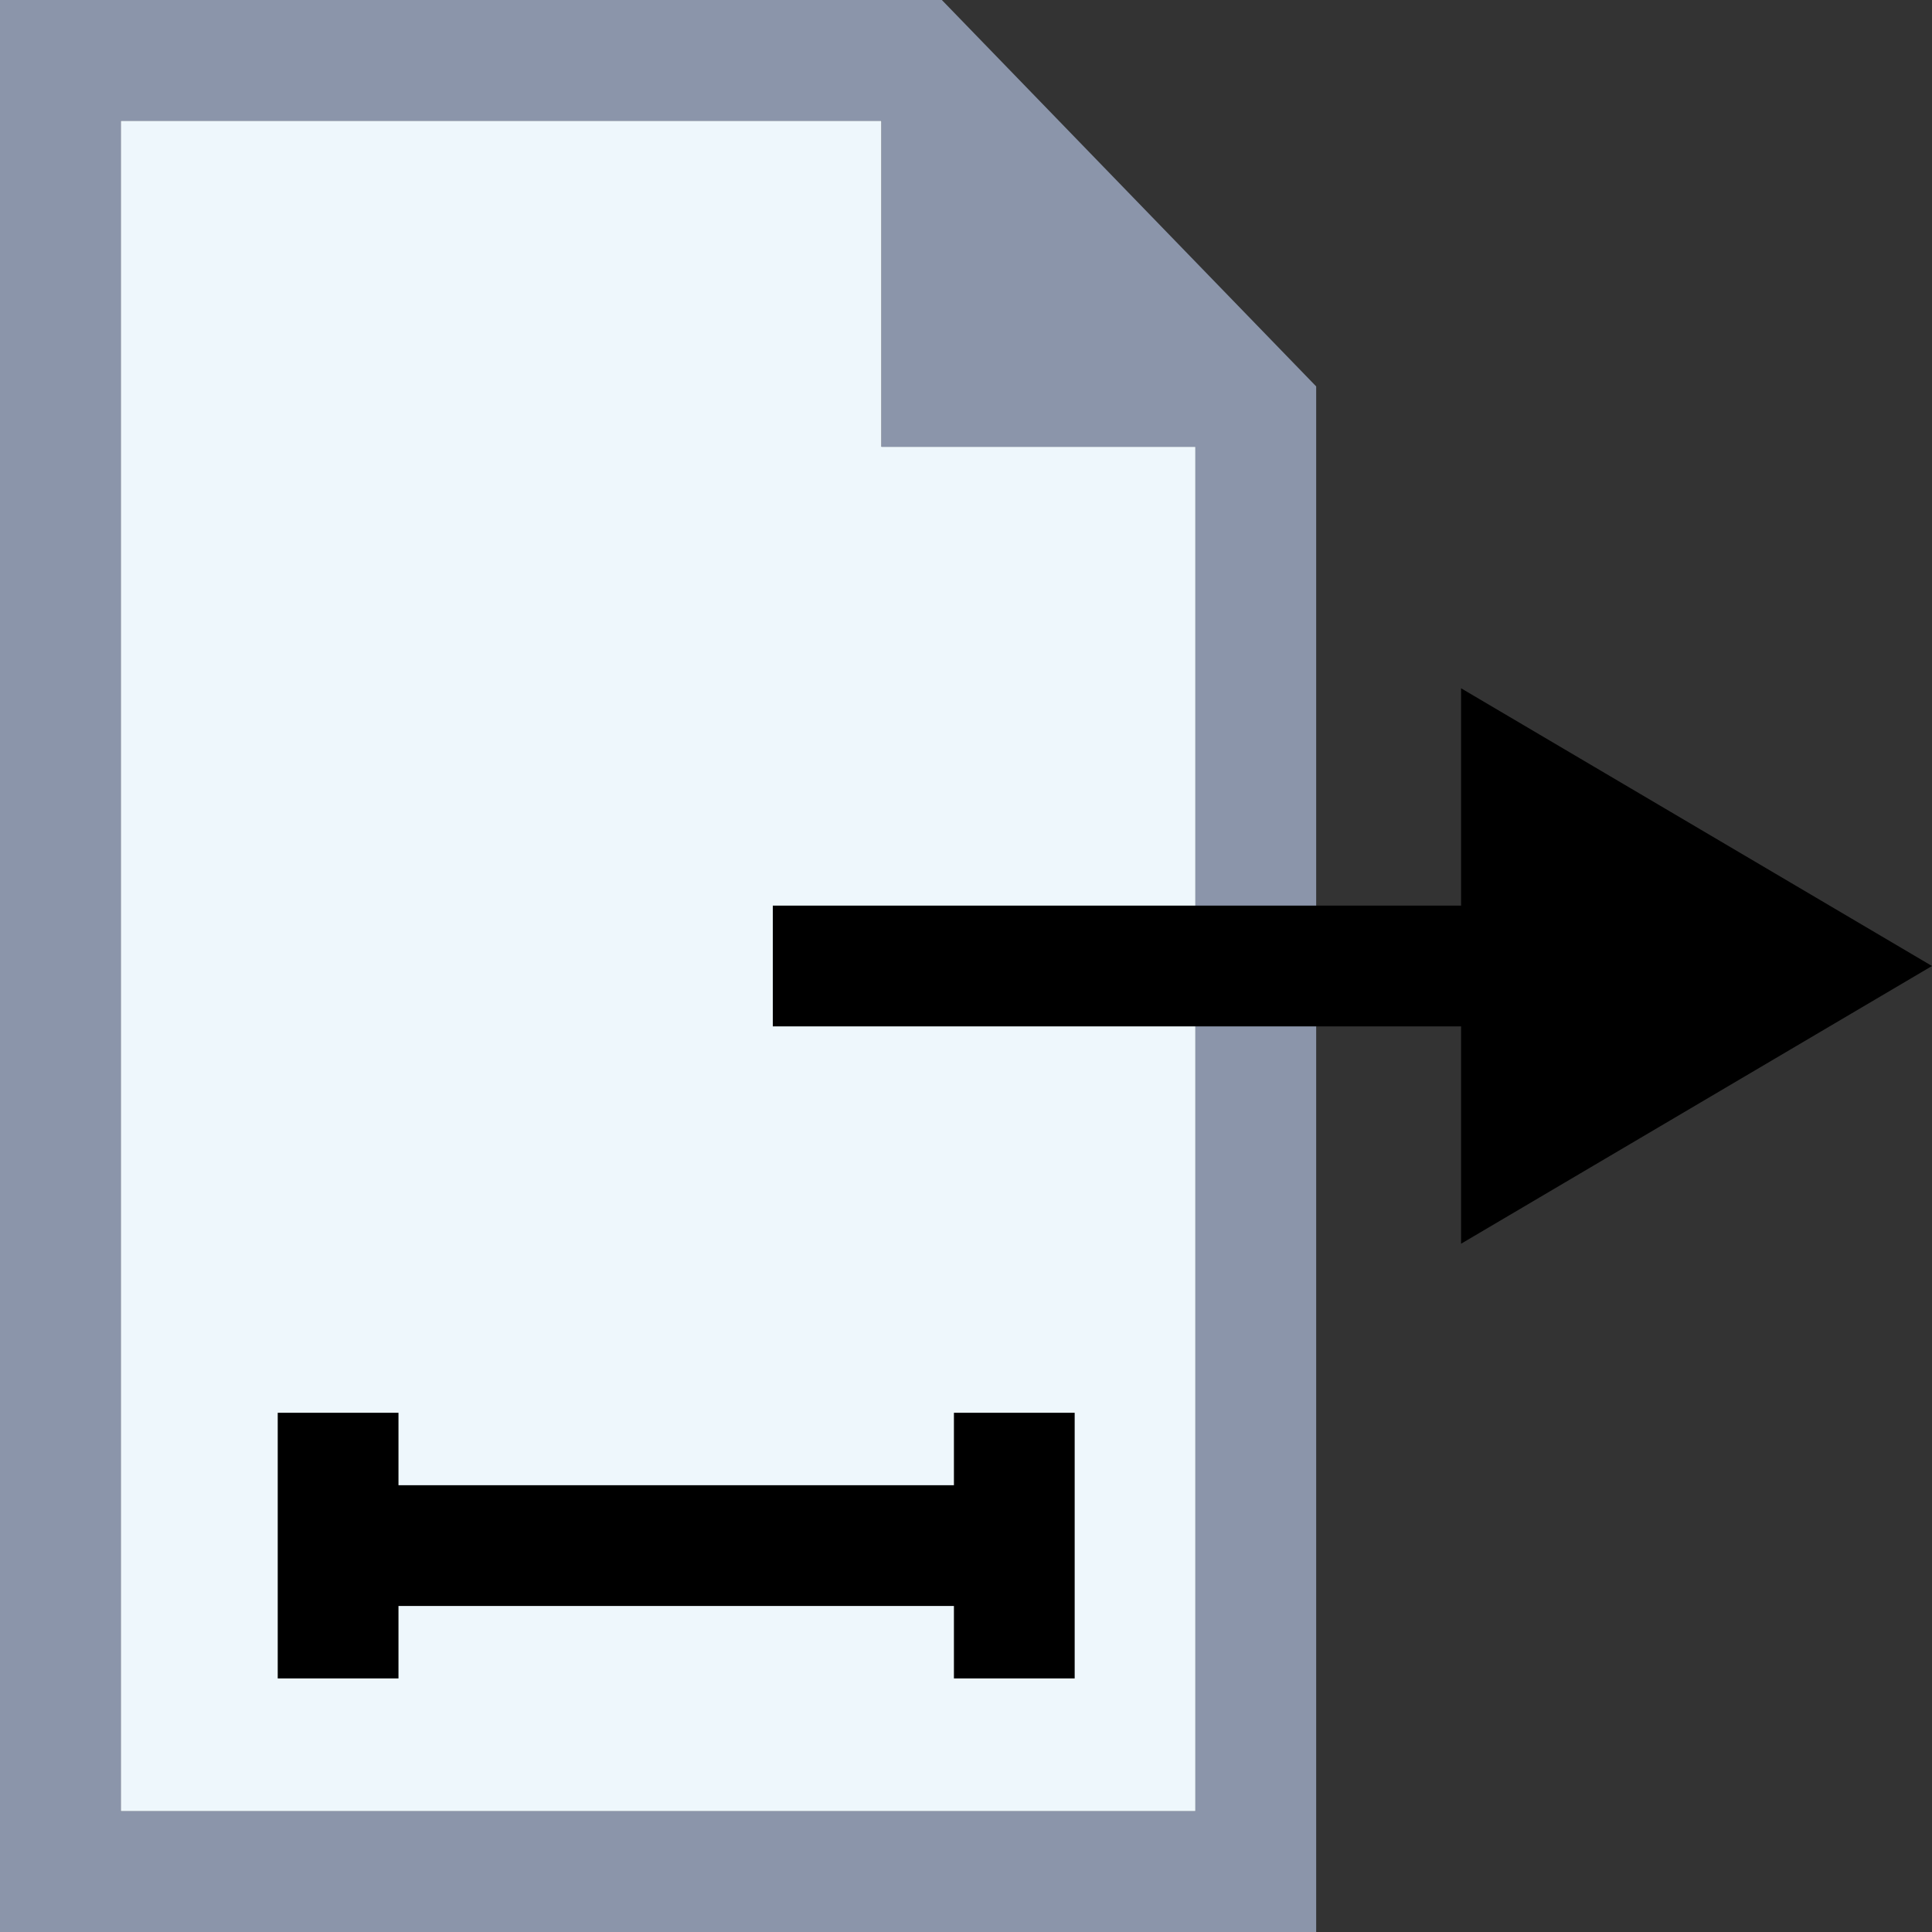 <?xml version="1.0" encoding="utf-8"?>
<!-- Generator: Adobe Illustrator 19.1.0, SVG Export Plug-In . SVG Version: 6.00 Build 0)  -->
<!DOCTYPE svg PUBLIC "-//W3C//DTD SVG 1.1//EN" "http://www.w3.org/Graphics/SVG/1.1/DTD/svg11.dtd">
<svg version="1.1" id="Ebene_1" xmlns="http://www.w3.org/2000/svg" xmlns:xlink="http://www.w3.org/1999/xlink" x="0px" y="0px"
	 viewBox="-412 290.3 16 16" style="enable-background:new -412 290.3 16 16;" xml:space="preserve">
<rect x="-412" y="290.3" width="16" height="16" fill="#333333" stroke="none"/>
<style type="text/css">
	.st0{fill:#EEF7FC;enable-background:new    ;}
	.st1{fill:#8B95AA;}
</style>
<polygon id="XMLID_8_" class="st0" points="-404.7,291.3 -411,291.3 -411,305.3 -402.1,305.3 -402.1,294 -404.7,294 "/>
<path id="XMLID_5_" class="st1" d="M-404.2,290.3h-7.8v16h10.9v-12.8L-404.2,290.3z M-402.1,305.3h-8.9v-14h6.3v2.7h2.6V305.3z"/>
<g id="XMLID_11_">
	<polygon id="XMLID_12_" points="-396,298.3 -399.9,296 -399.9,297.8 -405.6,297.8 -405.6,298.8 -399.9,298.8 -399.9,300.6 	"/>
</g>
<polygon points="-404.1,302 -404.1,302.6 -408.7,302.6 -408.7,302 -409.7,302 -409.7,304.2 -408.7,304.2 -408.7,303.6 -404.1,303.6 
	-404.1,304.2 -403.1,304.2 -403.1,302 "/>
</svg>
